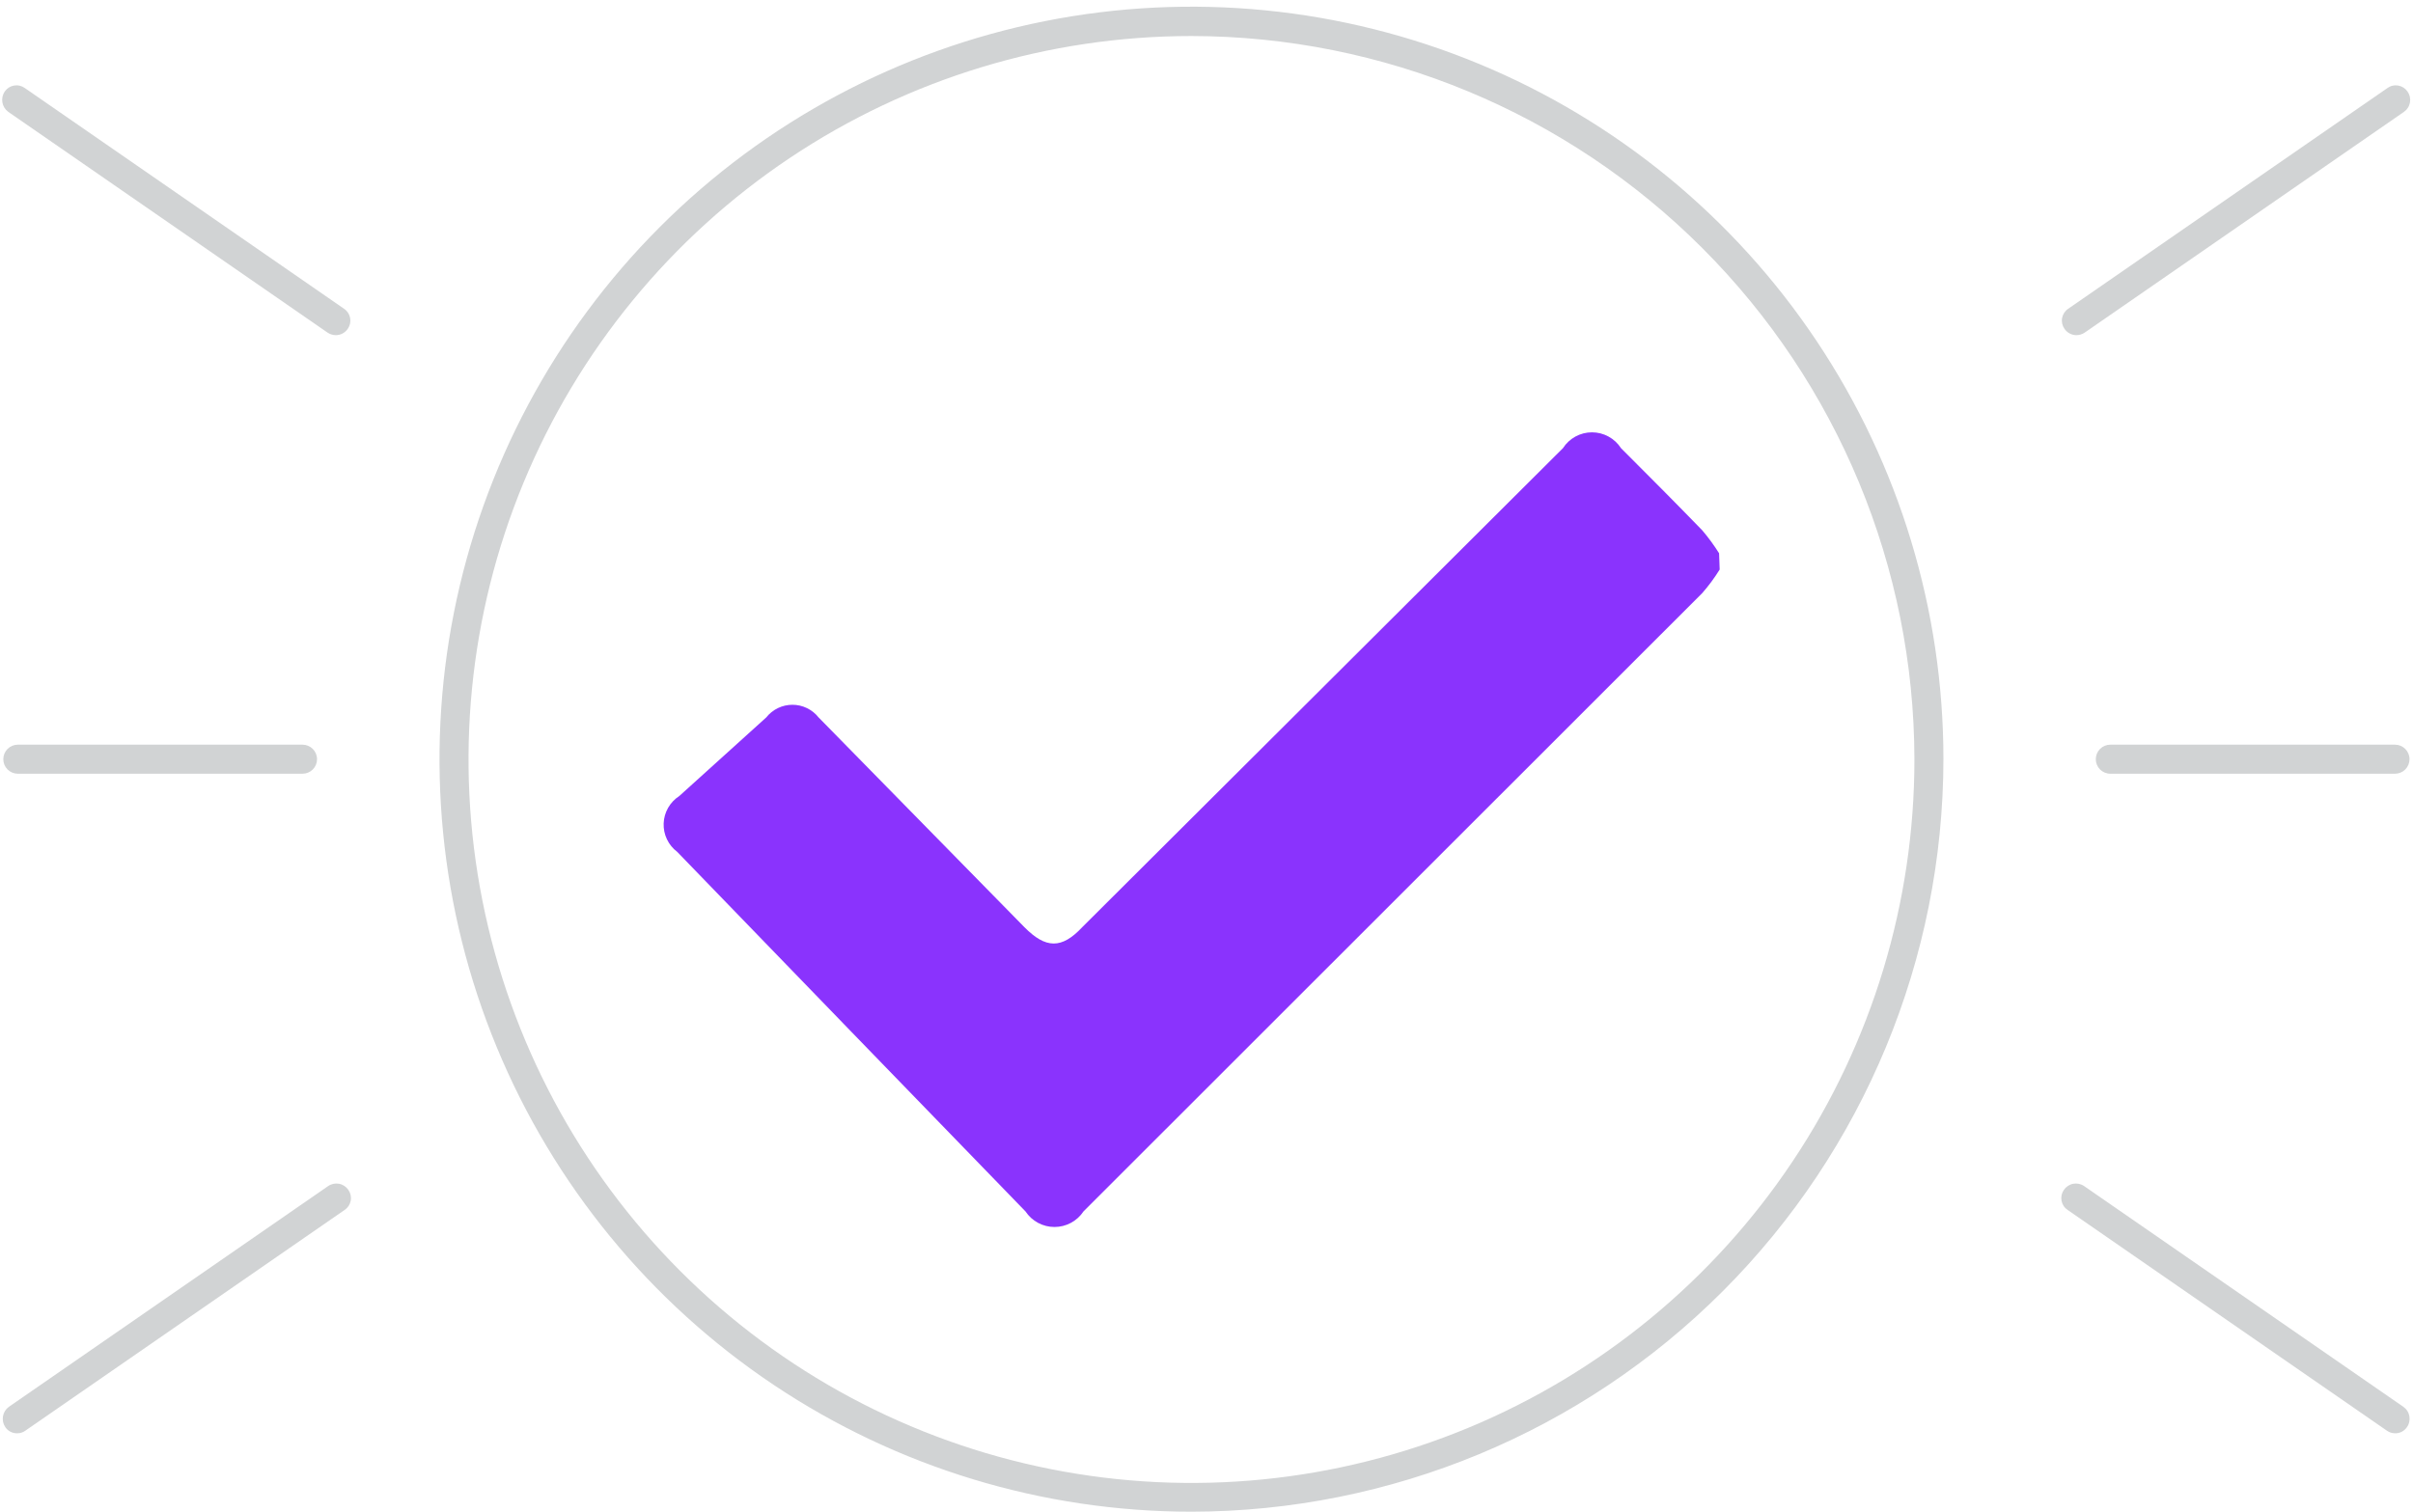<svg width="201" height="126" viewBox="0 0 201 126" fill="none" xmlns="http://www.w3.org/2000/svg">
<path d="M27.98 27.928C27.73 27.927 27.486 27.851 27.279 27.71L0.686 9.318C0.428 9.129 0.253 8.846 0.198 8.53C0.144 8.214 0.215 7.889 0.396 7.624C0.486 7.494 0.6 7.383 0.733 7.298C0.866 7.213 1.014 7.155 1.169 7.128C1.325 7.101 1.484 7.105 1.638 7.141C1.791 7.176 1.936 7.242 2.064 7.334L28.657 25.726C28.789 25.813 28.902 25.927 28.989 26.058C29.077 26.191 29.137 26.339 29.166 26.494C29.195 26.65 29.193 26.81 29.16 26.965C29.126 27.119 29.062 27.266 28.971 27.396C28.861 27.558 28.714 27.692 28.541 27.784C28.369 27.877 28.176 27.926 27.98 27.928Z" fill="#D1D3D4"/>
<path d="M1.436 119.428C1.241 119.433 1.049 119.39 0.875 119.301C0.702 119.212 0.554 119.081 0.445 118.92C0.264 118.655 0.193 118.33 0.247 118.014C0.301 117.698 0.476 117.415 0.735 117.226L27.327 98.834C27.459 98.742 27.607 98.678 27.763 98.644C27.92 98.61 28.082 98.608 28.239 98.637C28.397 98.666 28.547 98.727 28.681 98.814C28.815 98.902 28.93 99.016 29.02 99.149C29.11 99.278 29.175 99.425 29.208 99.579C29.241 99.734 29.244 99.894 29.214 100.05C29.185 100.206 29.125 100.354 29.038 100.486C28.95 100.618 28.837 100.731 28.705 100.818L2.113 119.21C1.916 119.354 1.679 119.43 1.436 119.428Z" fill="#D1D3D4"/>
<path d="M25.2 64.47H1.484C1.164 64.47 0.856 64.343 0.629 64.116C0.403 63.889 0.275 63.581 0.275 63.26C0.275 62.939 0.403 62.631 0.629 62.404C0.856 62.178 1.164 62.05 1.484 62.05H25.2C25.52 62.05 25.828 62.178 26.055 62.404C26.281 62.631 26.409 62.939 26.409 63.26C26.409 63.581 26.281 63.889 26.055 64.116C25.828 64.343 25.52 64.47 25.2 64.47Z" fill="#D1D3D4"/>
<path d="M172.957 27.928C172.762 27.926 172.569 27.877 172.396 27.784C172.224 27.692 172.076 27.558 171.966 27.396C171.875 27.266 171.811 27.119 171.778 26.965C171.744 26.81 171.742 26.65 171.771 26.494C171.801 26.339 171.861 26.191 171.948 26.058C172.036 25.927 172.149 25.813 172.281 25.726L198.873 7.334C199.001 7.242 199.146 7.176 199.3 7.141C199.454 7.105 199.613 7.101 199.768 7.128C199.923 7.155 200.072 7.213 200.205 7.298C200.337 7.383 200.452 7.494 200.541 7.624C200.634 7.754 200.7 7.901 200.736 8.057C200.771 8.213 200.776 8.374 200.749 8.532C200.722 8.689 200.664 8.84 200.578 8.975C200.493 9.11 200.382 9.226 200.251 9.318L173.659 27.71C173.452 27.851 173.208 27.927 172.957 27.928Z" fill="#D1D3D4"/>
<path d="M199.502 119.428C199.259 119.427 199.023 119.351 198.825 119.21L172.232 100.818C172.1 100.731 171.987 100.618 171.9 100.486C171.813 100.354 171.752 100.206 171.723 100.05C171.694 99.894 171.696 99.734 171.729 99.579C171.763 99.425 171.827 99.278 171.918 99.149C172.008 99.016 172.123 98.902 172.257 98.814C172.391 98.727 172.541 98.666 172.698 98.637C172.856 98.608 173.017 98.61 173.174 98.644C173.331 98.678 173.479 98.742 173.61 98.834L200.203 117.226C200.333 117.318 200.445 117.434 200.53 117.569C200.616 117.704 200.673 117.855 200.7 118.012C200.727 118.17 200.723 118.331 200.687 118.487C200.652 118.643 200.586 118.79 200.493 118.92C200.383 119.081 200.235 119.212 200.062 119.301C199.889 119.39 199.696 119.433 199.502 119.428Z" fill="#D1D3D4"/>
<path d="M199.502 64.47H175.786C175.465 64.47 175.158 64.343 174.931 64.116C174.704 63.889 174.577 63.581 174.577 63.26C174.577 62.939 174.704 62.631 174.931 62.404C175.158 62.178 175.465 62.05 175.786 62.05H199.502C199.822 62.05 200.13 62.178 200.356 62.404C200.583 62.631 200.71 62.939 200.71 63.26C200.71 63.581 200.583 63.889 200.356 64.116C200.13 64.343 199.822 64.47 199.502 64.47Z" fill="#D1D3D4"/>
<path d="M143.247 47.457C142.818 48.15 142.333 48.806 141.796 49.418L90.255 100.939C89.99 101.339 89.631 101.666 89.209 101.893C88.788 102.12 88.316 102.238 87.838 102.238C87.359 102.238 86.888 102.12 86.466 101.893C86.044 101.666 85.685 101.339 85.42 100.939C75.75 90.969 66.08 80.983 56.41 70.98C56.045 70.706 55.752 70.347 55.556 69.935C55.359 69.522 55.265 69.069 55.282 68.612C55.298 68.156 55.425 67.71 55.651 67.313C55.877 66.916 56.195 66.58 56.579 66.333L63.832 59.775C64.092 59.447 64.423 59.183 64.8 59.001C65.177 58.819 65.589 58.725 66.008 58.725C66.426 58.725 66.839 58.819 67.215 59.001C67.592 59.183 67.923 59.447 68.183 59.775L85.323 77.248C87.112 79.063 88.442 79.087 90.158 77.248L130.192 37.342C130.453 36.937 130.811 36.605 131.233 36.374C131.655 36.144 132.129 36.023 132.61 36.023C133.091 36.023 133.564 36.144 133.986 36.374C134.409 36.605 134.766 36.937 135.027 37.342C137.3 39.617 139.572 41.891 141.796 44.19C142.31 44.793 142.778 45.431 143.198 46.102L143.247 47.457Z" fill="#8A33FD"/>
<path d="M99.248 125.962C86.859 125.962 74.749 122.285 64.448 115.395C54.148 108.505 46.119 98.712 41.378 87.255C36.638 75.798 35.397 63.191 37.814 51.027C40.231 38.864 46.197 27.692 54.956 18.923C63.717 10.154 74.877 4.182 87.028 1.763C99.178 -0.657 111.773 0.585 123.218 5.331C134.664 10.076 144.446 18.113 151.329 28.424C158.212 38.736 161.885 50.859 161.885 63.26C161.866 79.884 155.261 95.821 143.518 107.576C131.775 119.331 115.854 125.943 99.248 125.962ZM99.248 3.002C87.336 3.002 75.692 6.538 65.789 13.163C55.885 19.788 48.167 29.204 43.609 40.221C39.052 51.237 37.861 63.359 40.187 75.054C42.512 86.748 48.25 97.489 56.675 105.919C65.099 114.348 75.831 120.088 87.514 122.411C99.197 124.734 111.306 123.537 122.31 118.971C133.313 114.404 142.716 106.674 149.331 96.758C155.945 86.841 159.473 75.184 159.468 63.26C159.442 47.282 153.089 31.967 141.8 20.671C130.511 9.375 115.209 3.021 99.248 3.002Z" fill="#D1D3D4"/>
</svg>
